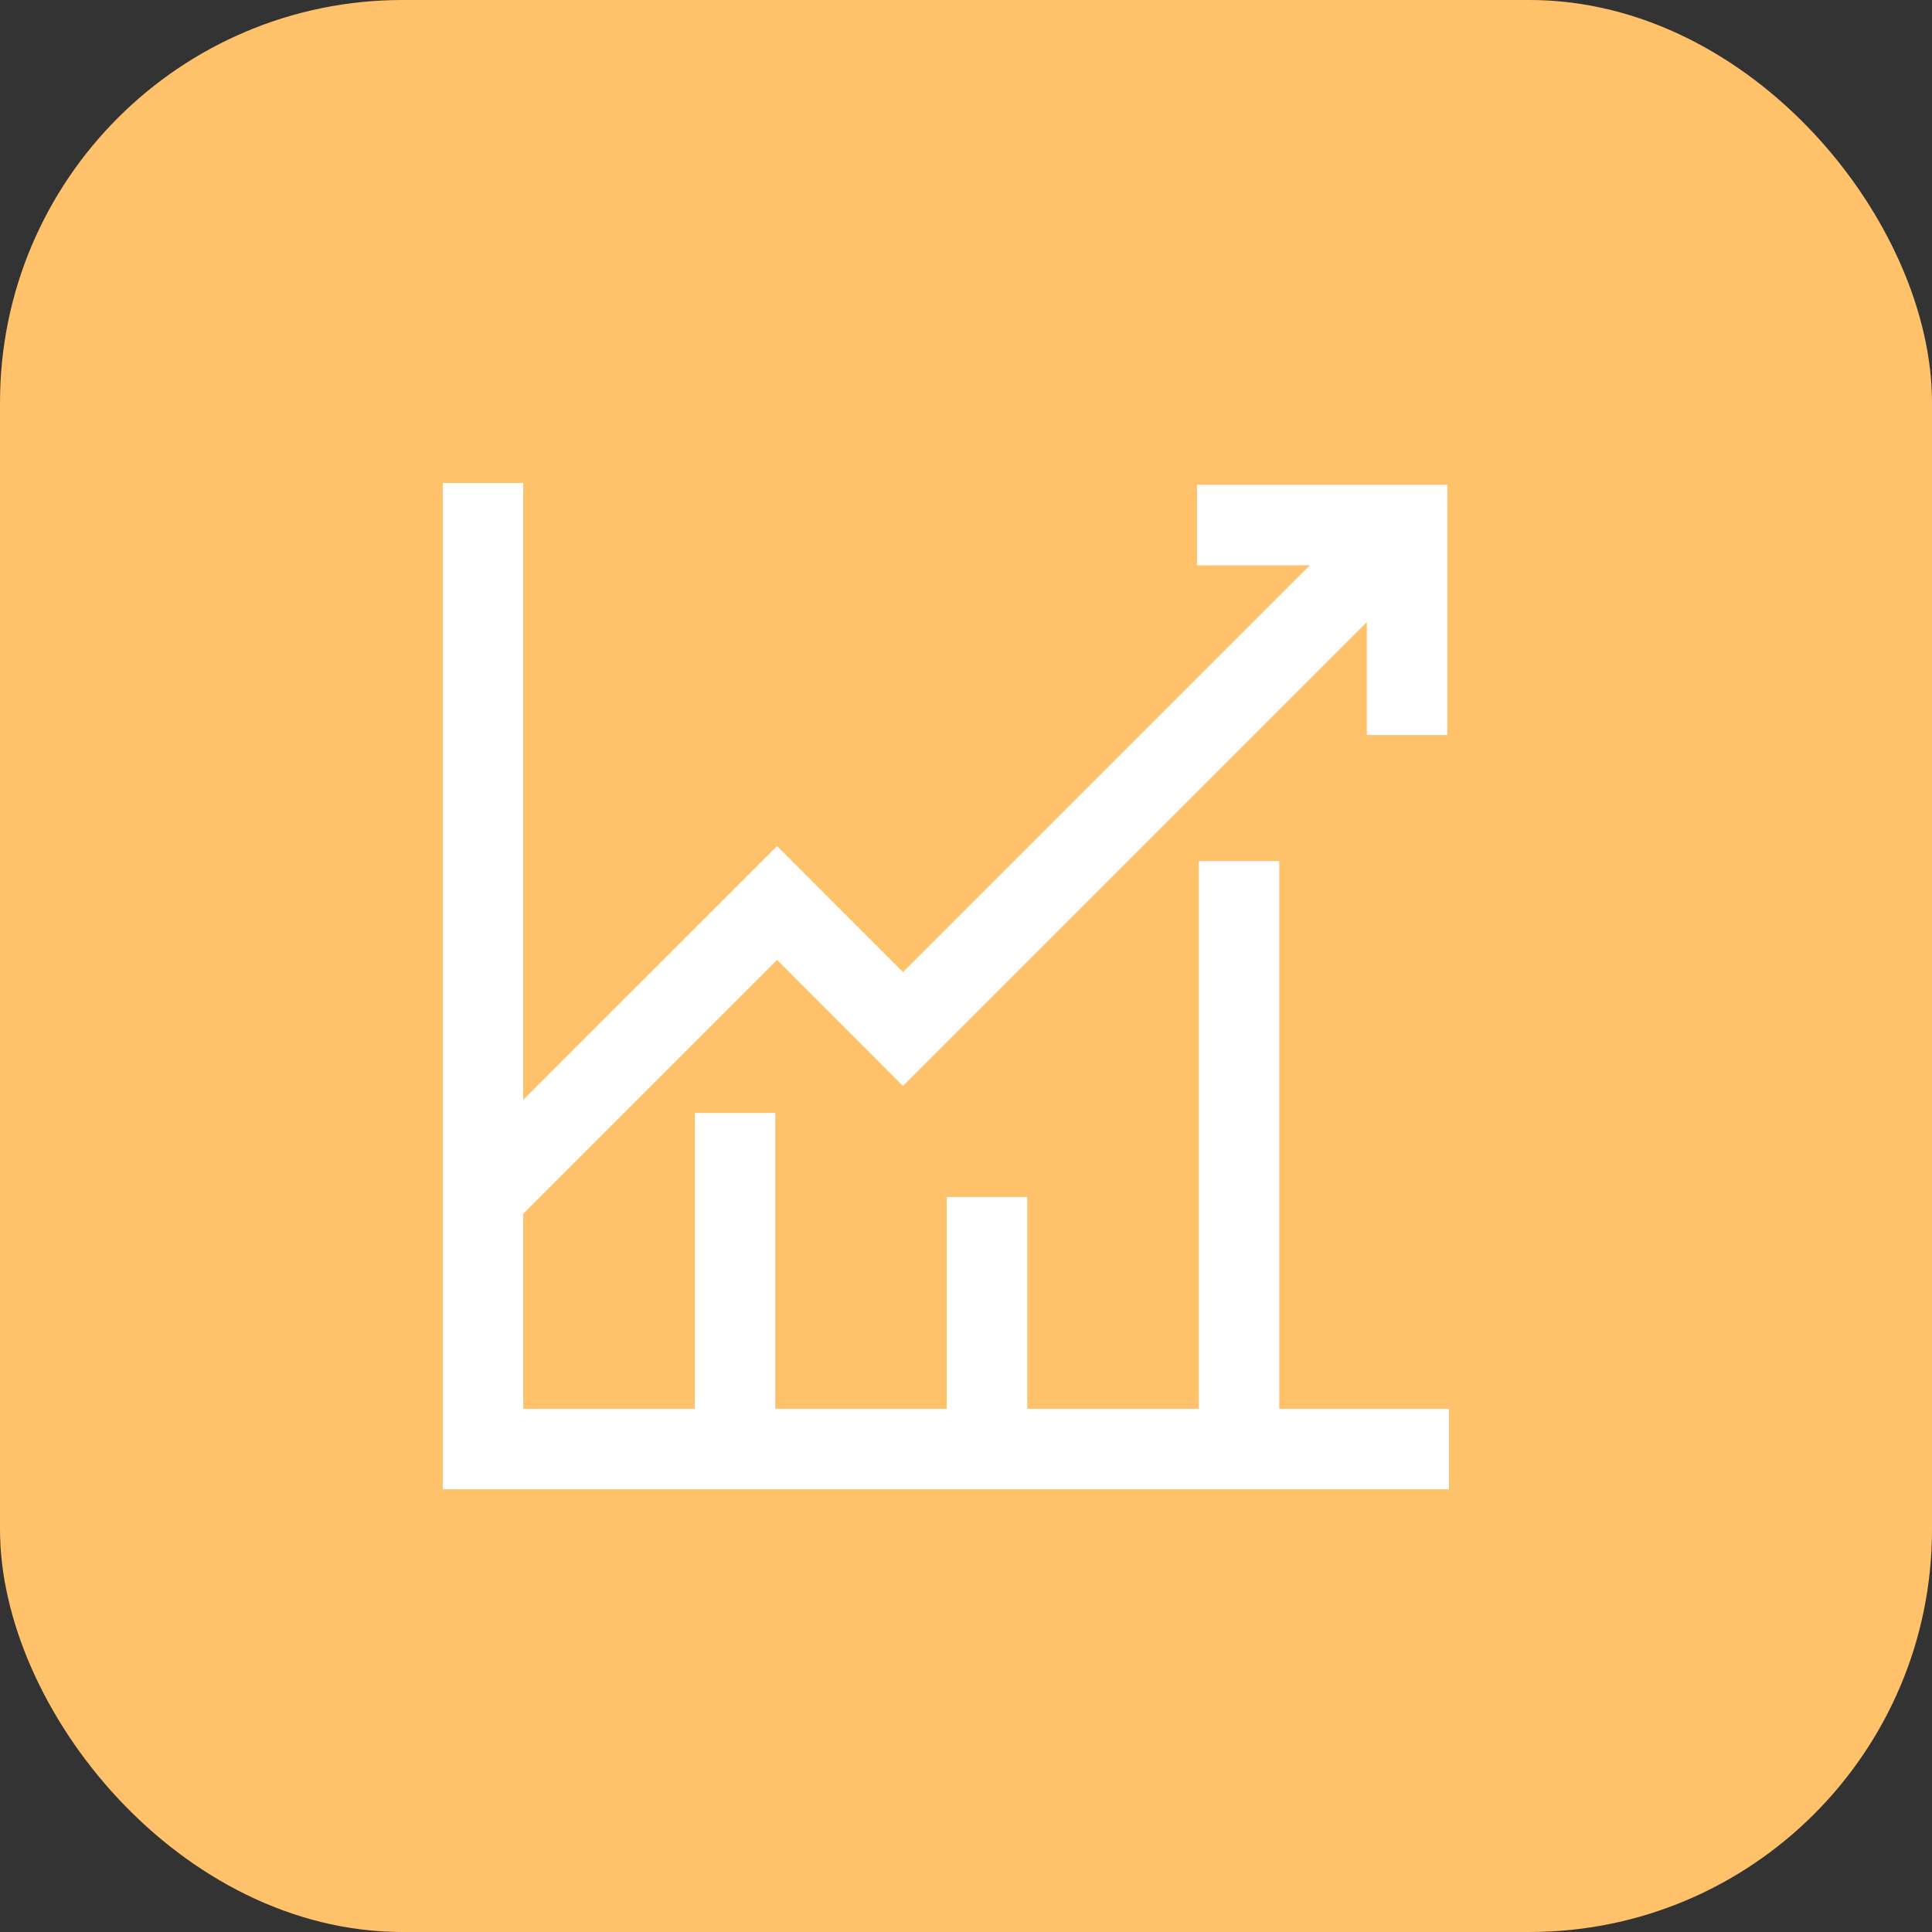 <svg xmlns="http://www.w3.org/2000/svg" xmlns:xlink="http://www.w3.org/1999/xlink" width="36px" height="36px" viewBox="0 0 36 36"><rect x="0" y="0" width="36" height="36" fill="#333333" stroke="none"/><title>Demand Analysis &amp; Fulfillment </title><g id="Mixed-Reality-and-Power-BI" stroke="none" stroke-width="1" fill="none" fill-rule="evenodd"><g id="Supply-Chain-Management" transform="translate(-112, -1257)"><g id="Demand-Analysis-&amp;-Fulfillment-" transform="translate(112, 1257)"><rect id="Rectangle" fill="#FFC16A" x="0" y="0" width="36" height="36" rx="7.5"></rect><polyline id="Stroke-23" stroke="#FFFFFF" stroke-width="1.5" points="27 27 9 27 9 9"></polyline><polyline id="Stroke-25" stroke="#FFFFFF" stroke-width="1.5" points="9 22.304 14.479 16.826 16.826 19.174 26.217 9.783"></polyline><polyline id="Stroke-27" stroke="#FFFFFF" stroke-width="1.5" points="22.304 9.783 26.218 9.783 26.218 13.696"></polyline><line x1="13.696" y1="20.739" x2="13.696" y2="27" id="Stroke-29" stroke="#FFFFFF" stroke-width="1.5"></line><line x1="18.391" y1="22.304" x2="18.391" y2="27" id="Stroke-31" stroke="#FFFFFF" stroke-width="1.5"></line><line x1="23.087" y1="16.044" x2="23.087" y2="27" id="Stroke-33" stroke="#FFFFFF" stroke-width="1.5"></line></g></g></g></svg>
